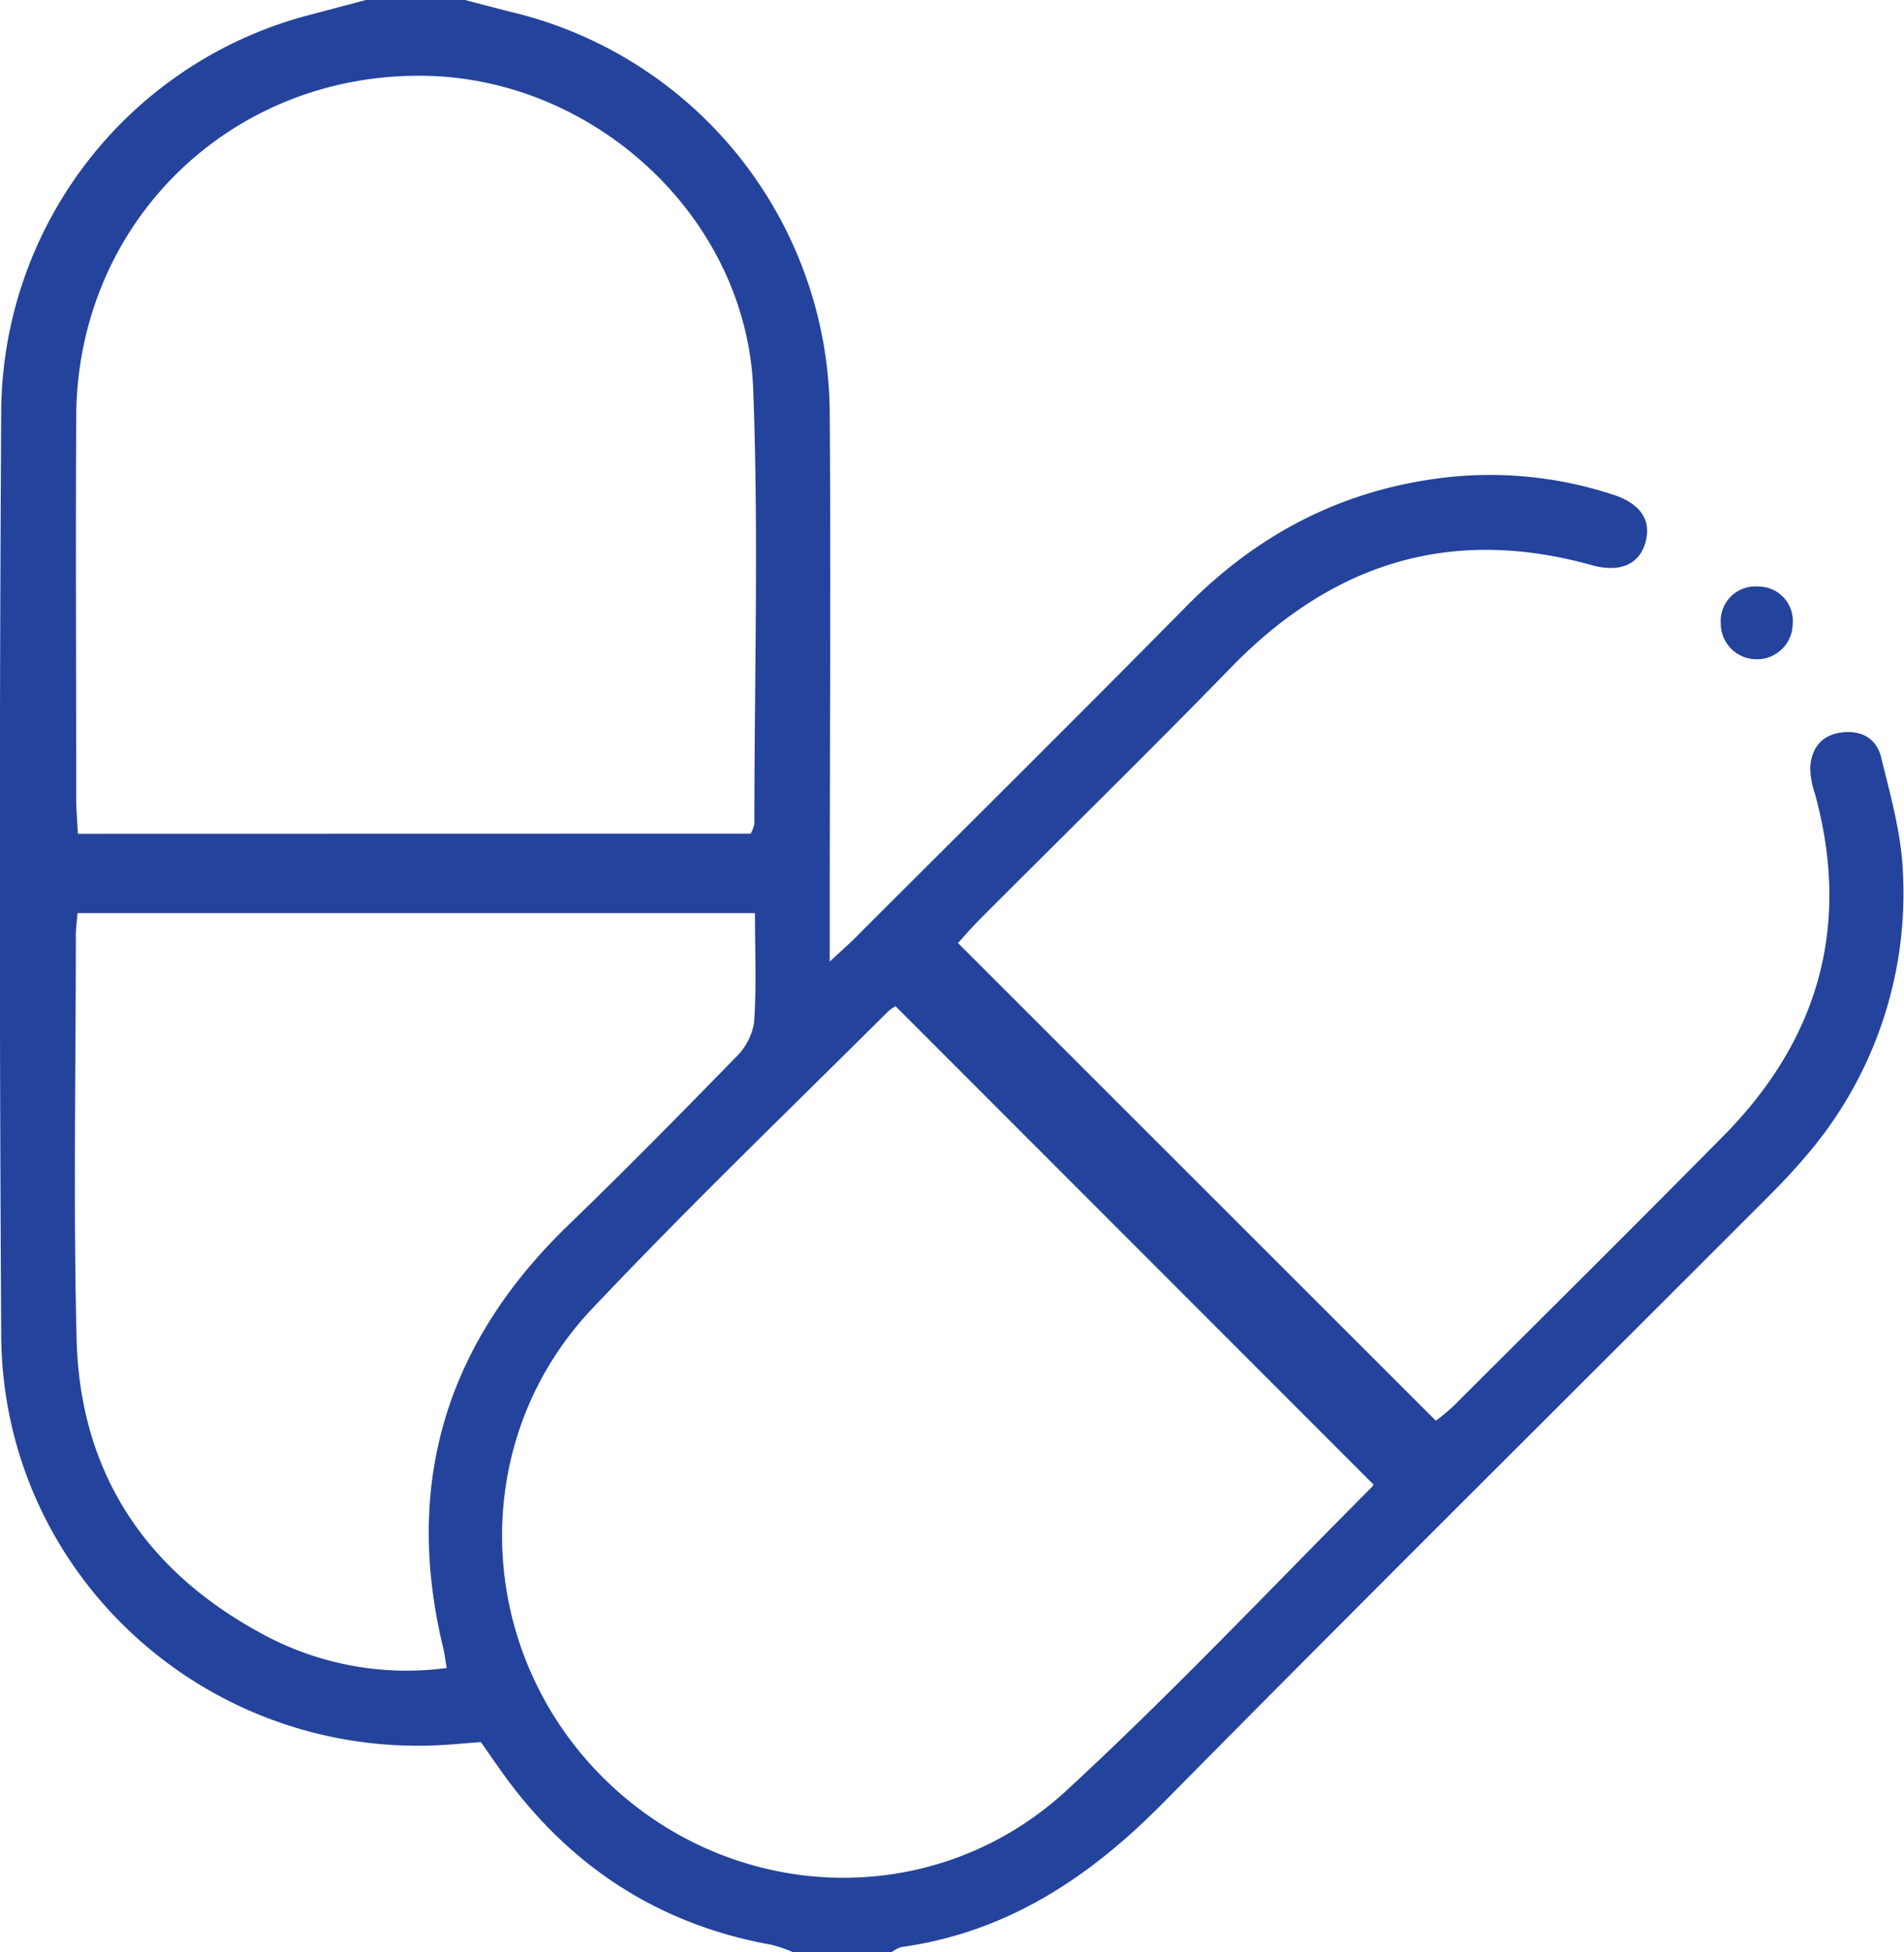 <svg xmlns="http://www.w3.org/2000/svg" viewBox="0 0 249.8 256"><defs><style>.cls-1{fill:#24439c;}</style></defs><g id="Слой_2" data-name="Слой 2"><g id="Слой_1-2" data-name="Слой 1"><path class="cls-1" d="M61,0c1.91.5,3.81,1,5.73,1.49a54.39,54.39,0,0,1,42.13,52.86c.15,21.66,0,43.32,0,65v6.76c1.84-1.72,3-2.72,4-3.78,14.26-14.24,28.59-28.43,42.75-42.78,9.61-9.75,21-15.56,34.67-17a51.71,51.71,0,0,1,21.19,2.27c3.89,1.22,5.31,3.53,4.33,6.56-.86,2.67-3.32,3.75-7,2.73-18.51-5.16-34-.22-47.27,13.4-10.8,11.11-21.89,21.94-32.84,32.91-1.15,1.15-2.22,2.38-3,3.26l62.69,62.64a24.91,24.91,0,0,0,2.39-2c11.8-11.77,23.63-23.5,35.34-35.35,12.5-12.65,16.76-27.59,12-44.9a10.83,10.83,0,0,1-.61-3.43c.15-2.37,1.35-4.13,3.85-4.54,2.66-.45,4.81.62,5.45,3.22,1.18,4.83,2.58,9.72,2.83,14.64a52.72,52.72,0,0,1-12.85,37.83c-1.82,2.16-3.82,4.18-5.82,6.18-26.15,26.16-52.41,52.21-78.41,78.52-9.65,9.77-20.47,16.94-34.31,18.86A4.47,4.47,0,0,0,117,256H104a19.12,19.12,0,0,0-2.79-.95c-15-2.7-26.75-10.49-35.52-22.87-.86-1.21-1.7-2.43-2.6-3.72-1.6.13-3.07.26-4.54.36C27.14,230.9.35,206.51.16,175.14Q-.2,114.47.16,53.78A54.08,54.08,0,0,1,40.83,1.9L48,0ZM98.49,109.33a4.93,4.93,0,0,0,.48-1.24c0-19,.57-38-.15-57C98,28.67,78.17,10.3,55.71,9.94,30.26,9.54,10.09,29.21,10,54.68c-.09,16.66,0,33.32,0,50,0,1.46.13,2.93.22,4.67Zm19,22.63a5.69,5.69,0,0,0-1.08.79c-13,12.94-26.18,25.61-38.75,38.91-16.23,17.17-15.52,44.06,1,61,16.7,17.08,43.67,18.39,61.29,2.13C153.82,222,166.73,208.31,180,195c.21-.2.25-.58.16-.35ZM99.05,119.75H10.17c-.09,1.23-.22,2-.22,2.87,0,17.66-.34,35.33.1,53,.43,17.23,8.78,30.09,23.83,38.37a39.62,39.62,0,0,0,24.73,4.76c-.18-1-.27-1.84-.46-2.62-5.25-21.68.45-40.06,16.44-55.49,7.43-7.17,14.68-14.54,21.89-21.93a8.26,8.26,0,0,0,2.45-4.56C99.26,129.5,99.05,124.83,99.05,119.75Z"/><path class="cls-1" d="M230.45,86.46a4.69,4.69,0,0,1-4.69-4.7,4.54,4.54,0,0,1,5-4.83,4.49,4.49,0,0,1,4.44,4.86A4.69,4.69,0,0,1,230.45,86.46Z"/></g></g></svg>
